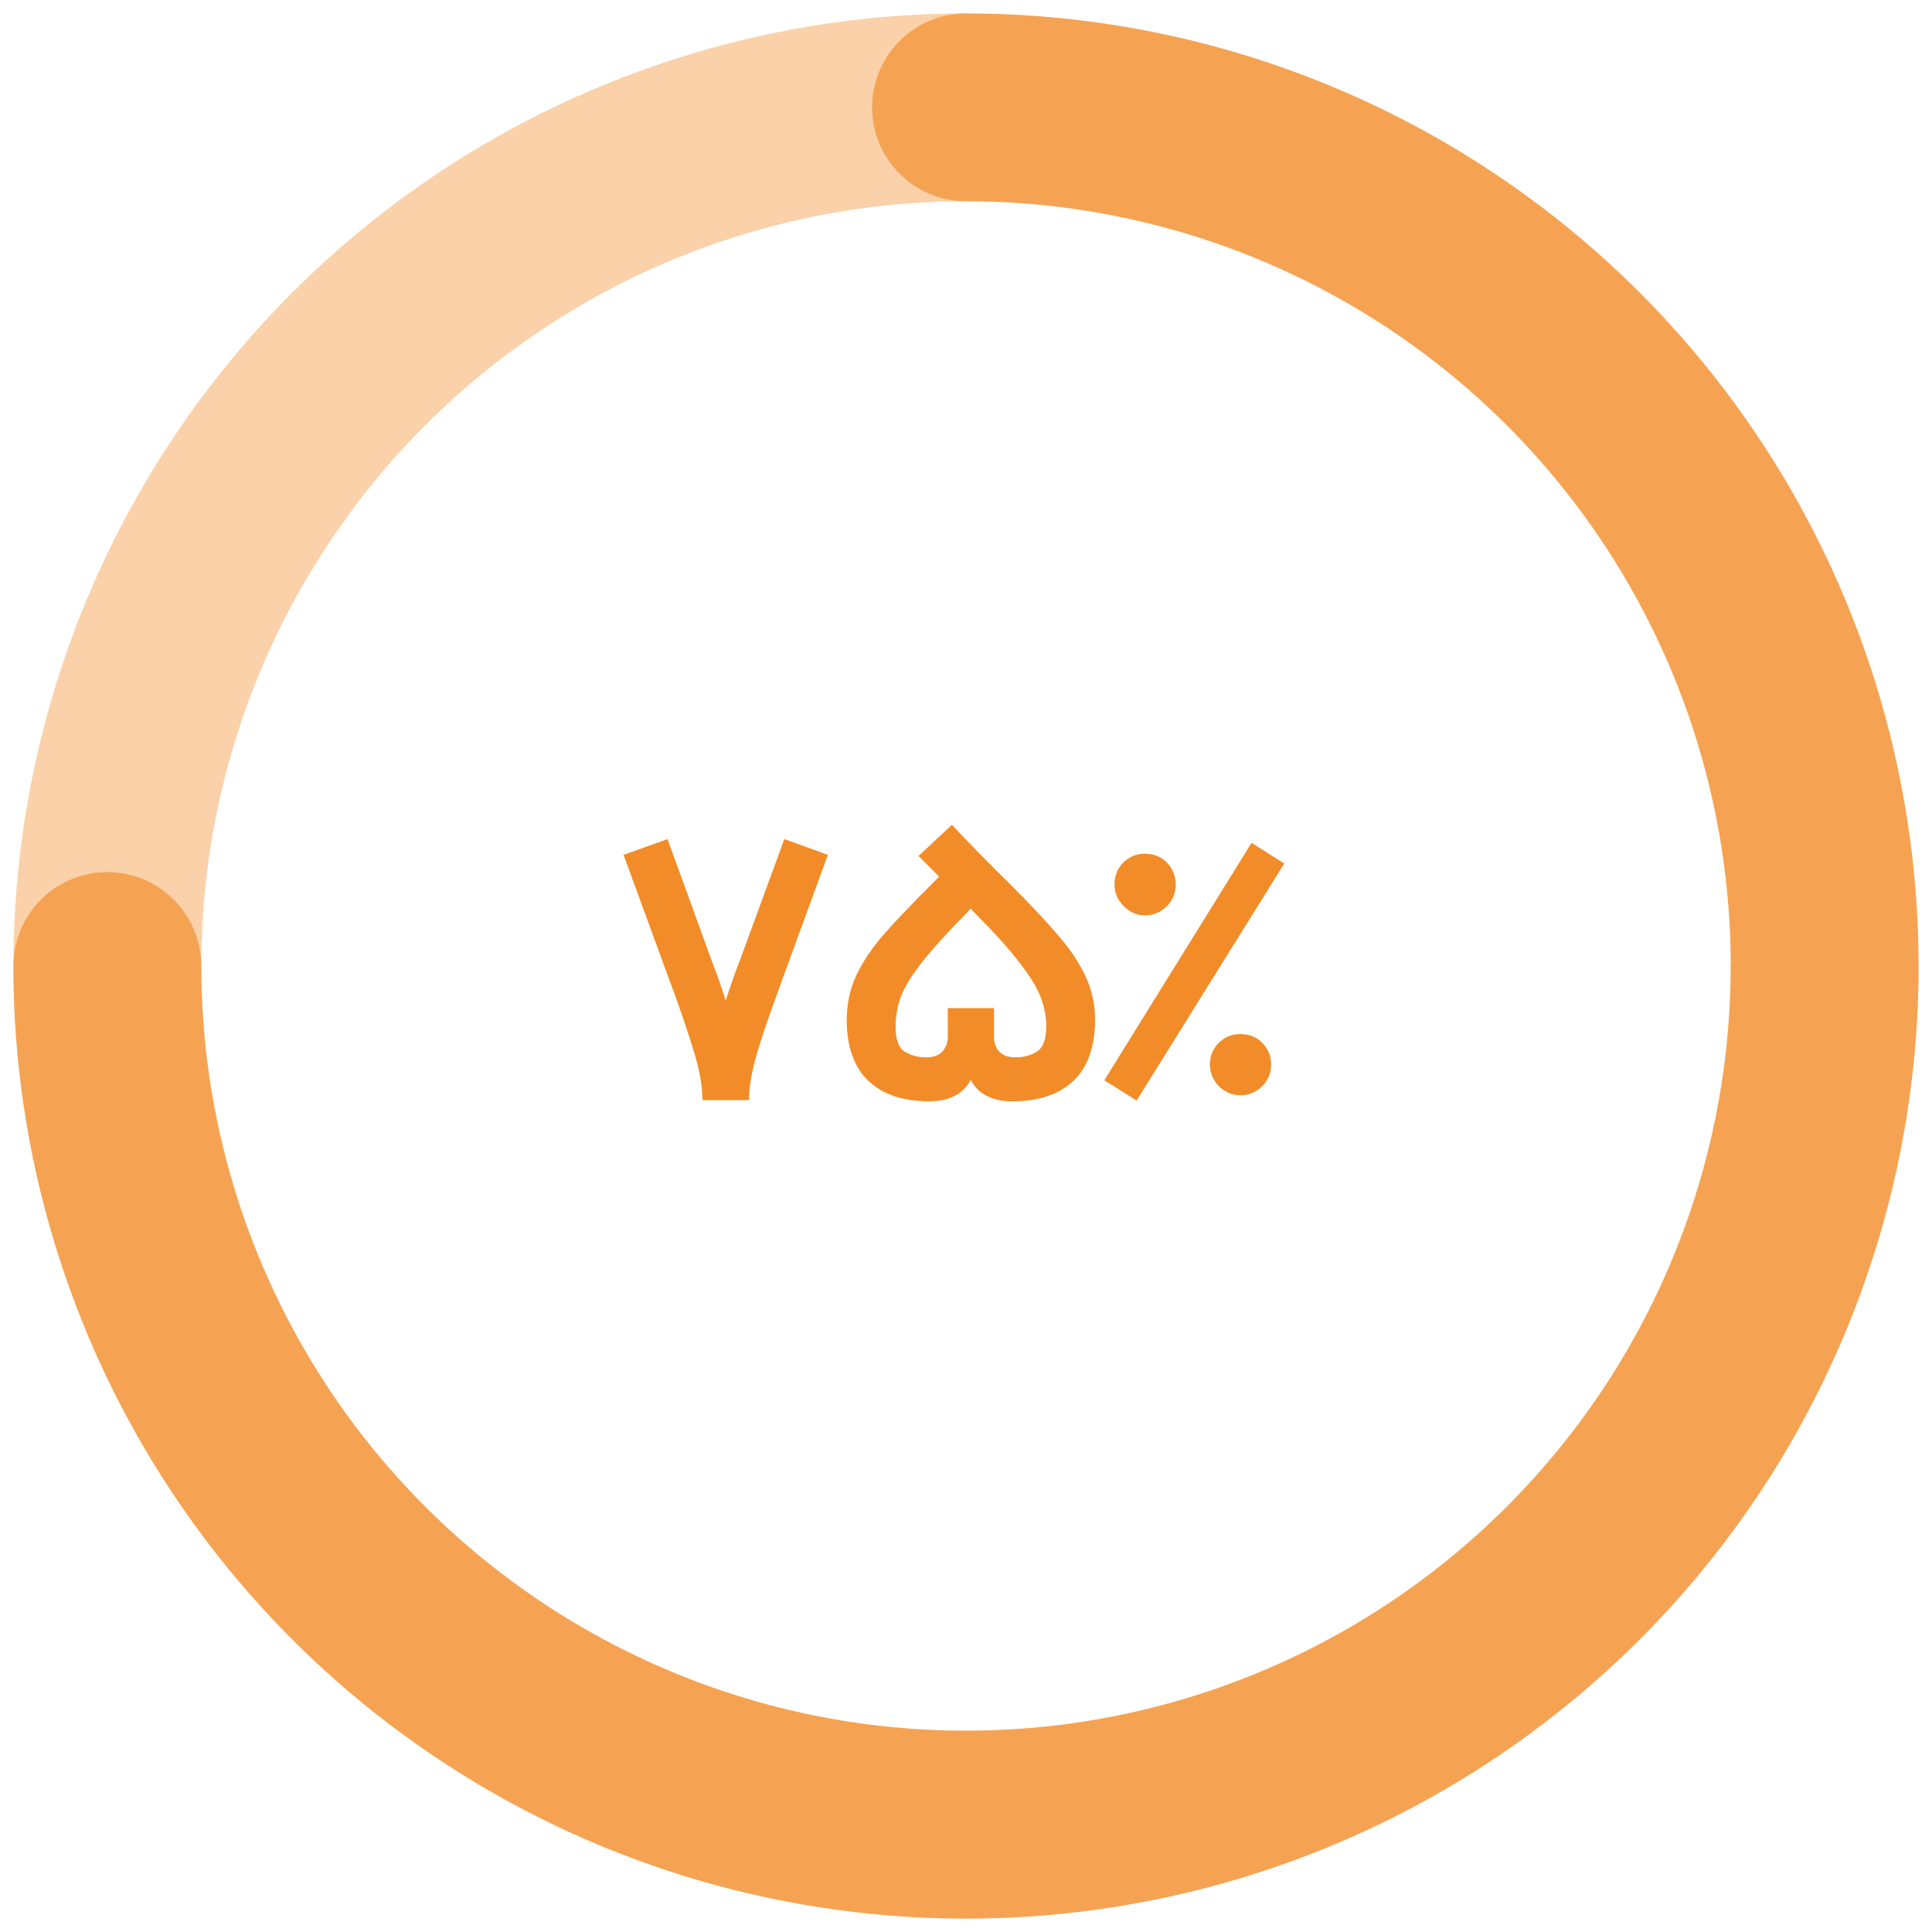 <svg width="72" height="72" viewBox="0 0 72 72" fill="none" xmlns="http://www.w3.org/2000/svg">
<path d="M68 36C68 42.329 66.123 48.516 62.607 53.778C59.091 59.041 54.093 63.142 48.246 65.564C42.399 67.986 35.965 68.62 29.757 67.385C23.55 66.15 17.848 63.103 13.373 58.627C8.897 54.152 5.85 48.45 4.615 42.243C3.38 36.036 4.014 29.601 6.436 23.754C8.858 17.907 12.959 12.909 18.222 9.393C23.484 5.877 29.671 4 36 4" stroke="#FAD1A9" stroke-width="7"/>
<path d="M36 4C42.329 4 48.516 5.877 53.778 9.393C59.041 12.909 63.142 17.907 65.564 23.754C67.986 29.601 68.62 36.035 67.385 42.243C66.15 48.45 63.103 54.152 58.627 58.627C54.152 63.103 48.45 66.15 42.243 67.385C36.036 68.62 29.601 67.986 23.754 65.564C17.907 63.142 12.909 59.041 9.393 53.778C5.877 48.516 4 42.329 4 36" stroke="#F5A353" stroke-width="7" stroke-linecap="round"/>
<path d="M30.854 31.858L29.23 36.296C29.211 36.352 29.188 36.413 29.16 36.478C29.141 36.534 29.118 36.604 29.09 36.688C28.745 37.612 28.46 38.438 28.236 39.166C28.021 39.885 27.914 40.496 27.914 41H26.178C26.178 40.449 26.057 39.796 25.814 39.04C25.581 38.275 25.263 37.36 24.862 36.296L23.238 31.858L24.876 31.27L26.514 35.778C26.701 36.254 26.878 36.758 27.046 37.29C27.214 36.758 27.391 36.254 27.578 35.778L29.23 31.27L30.854 31.858ZM37.576 32.88C38.416 33.72 39.046 34.392 39.466 34.896C39.895 35.391 40.226 35.89 40.46 36.394C40.693 36.889 40.81 37.425 40.81 38.004C40.81 39.003 40.544 39.759 40.012 40.272C39.48 40.785 38.719 41.042 37.73 41.042C36.974 41.042 36.456 40.776 36.176 40.244C35.896 40.776 35.378 41.042 34.622 41.042C33.642 41.042 32.886 40.785 32.354 40.272C31.822 39.759 31.556 39.003 31.556 38.004C31.556 37.425 31.668 36.889 31.892 36.394C32.125 35.89 32.452 35.391 32.872 34.896C33.301 34.401 33.936 33.734 34.776 32.894L35 32.67L34.23 31.9L35.476 30.738C35.532 30.803 35.844 31.13 36.414 31.718C36.983 32.297 37.37 32.684 37.576 32.88ZM37.842 39.404C38.159 39.404 38.43 39.329 38.654 39.18C38.887 39.031 38.999 38.699 38.99 38.186C38.98 37.822 38.906 37.467 38.766 37.122C38.626 36.767 38.364 36.347 37.982 35.862C37.608 35.367 37.058 34.756 36.33 34.028L36.176 33.86L36.022 34.028C35.303 34.756 34.752 35.363 34.37 35.848C33.987 36.333 33.726 36.753 33.586 37.108C33.455 37.463 33.385 37.822 33.376 38.186C33.366 38.699 33.474 39.031 33.698 39.18C33.931 39.329 34.206 39.404 34.524 39.404C34.785 39.404 34.981 39.334 35.112 39.194C35.252 39.045 35.322 38.863 35.322 38.648V37.57H37.044V38.648C37.044 38.863 37.109 39.045 37.24 39.194C37.38 39.334 37.58 39.404 37.842 39.404ZM41.155 40.258L46.643 31.41L47.861 32.18L42.359 41.014L41.155 40.258ZM42.667 34.112C42.368 34.112 42.102 33.995 41.869 33.762C41.645 33.529 41.533 33.263 41.533 32.964C41.533 32.647 41.64 32.376 41.855 32.152C42.079 31.928 42.349 31.816 42.667 31.816C43.003 31.816 43.278 31.928 43.493 32.152C43.707 32.376 43.815 32.647 43.815 32.964C43.815 33.291 43.698 33.566 43.465 33.79C43.241 34.005 42.975 34.112 42.667 34.112ZM46.223 40.818C45.924 40.818 45.658 40.706 45.425 40.482C45.201 40.249 45.089 39.978 45.089 39.67C45.089 39.362 45.196 39.096 45.411 38.872C45.635 38.648 45.905 38.536 46.223 38.536C46.559 38.536 46.834 38.648 47.049 38.872C47.263 39.096 47.371 39.362 47.371 39.67C47.371 39.997 47.254 40.272 47.021 40.496C46.797 40.711 46.531 40.818 46.223 40.818Z" fill="#F28C28"/>
</svg>
